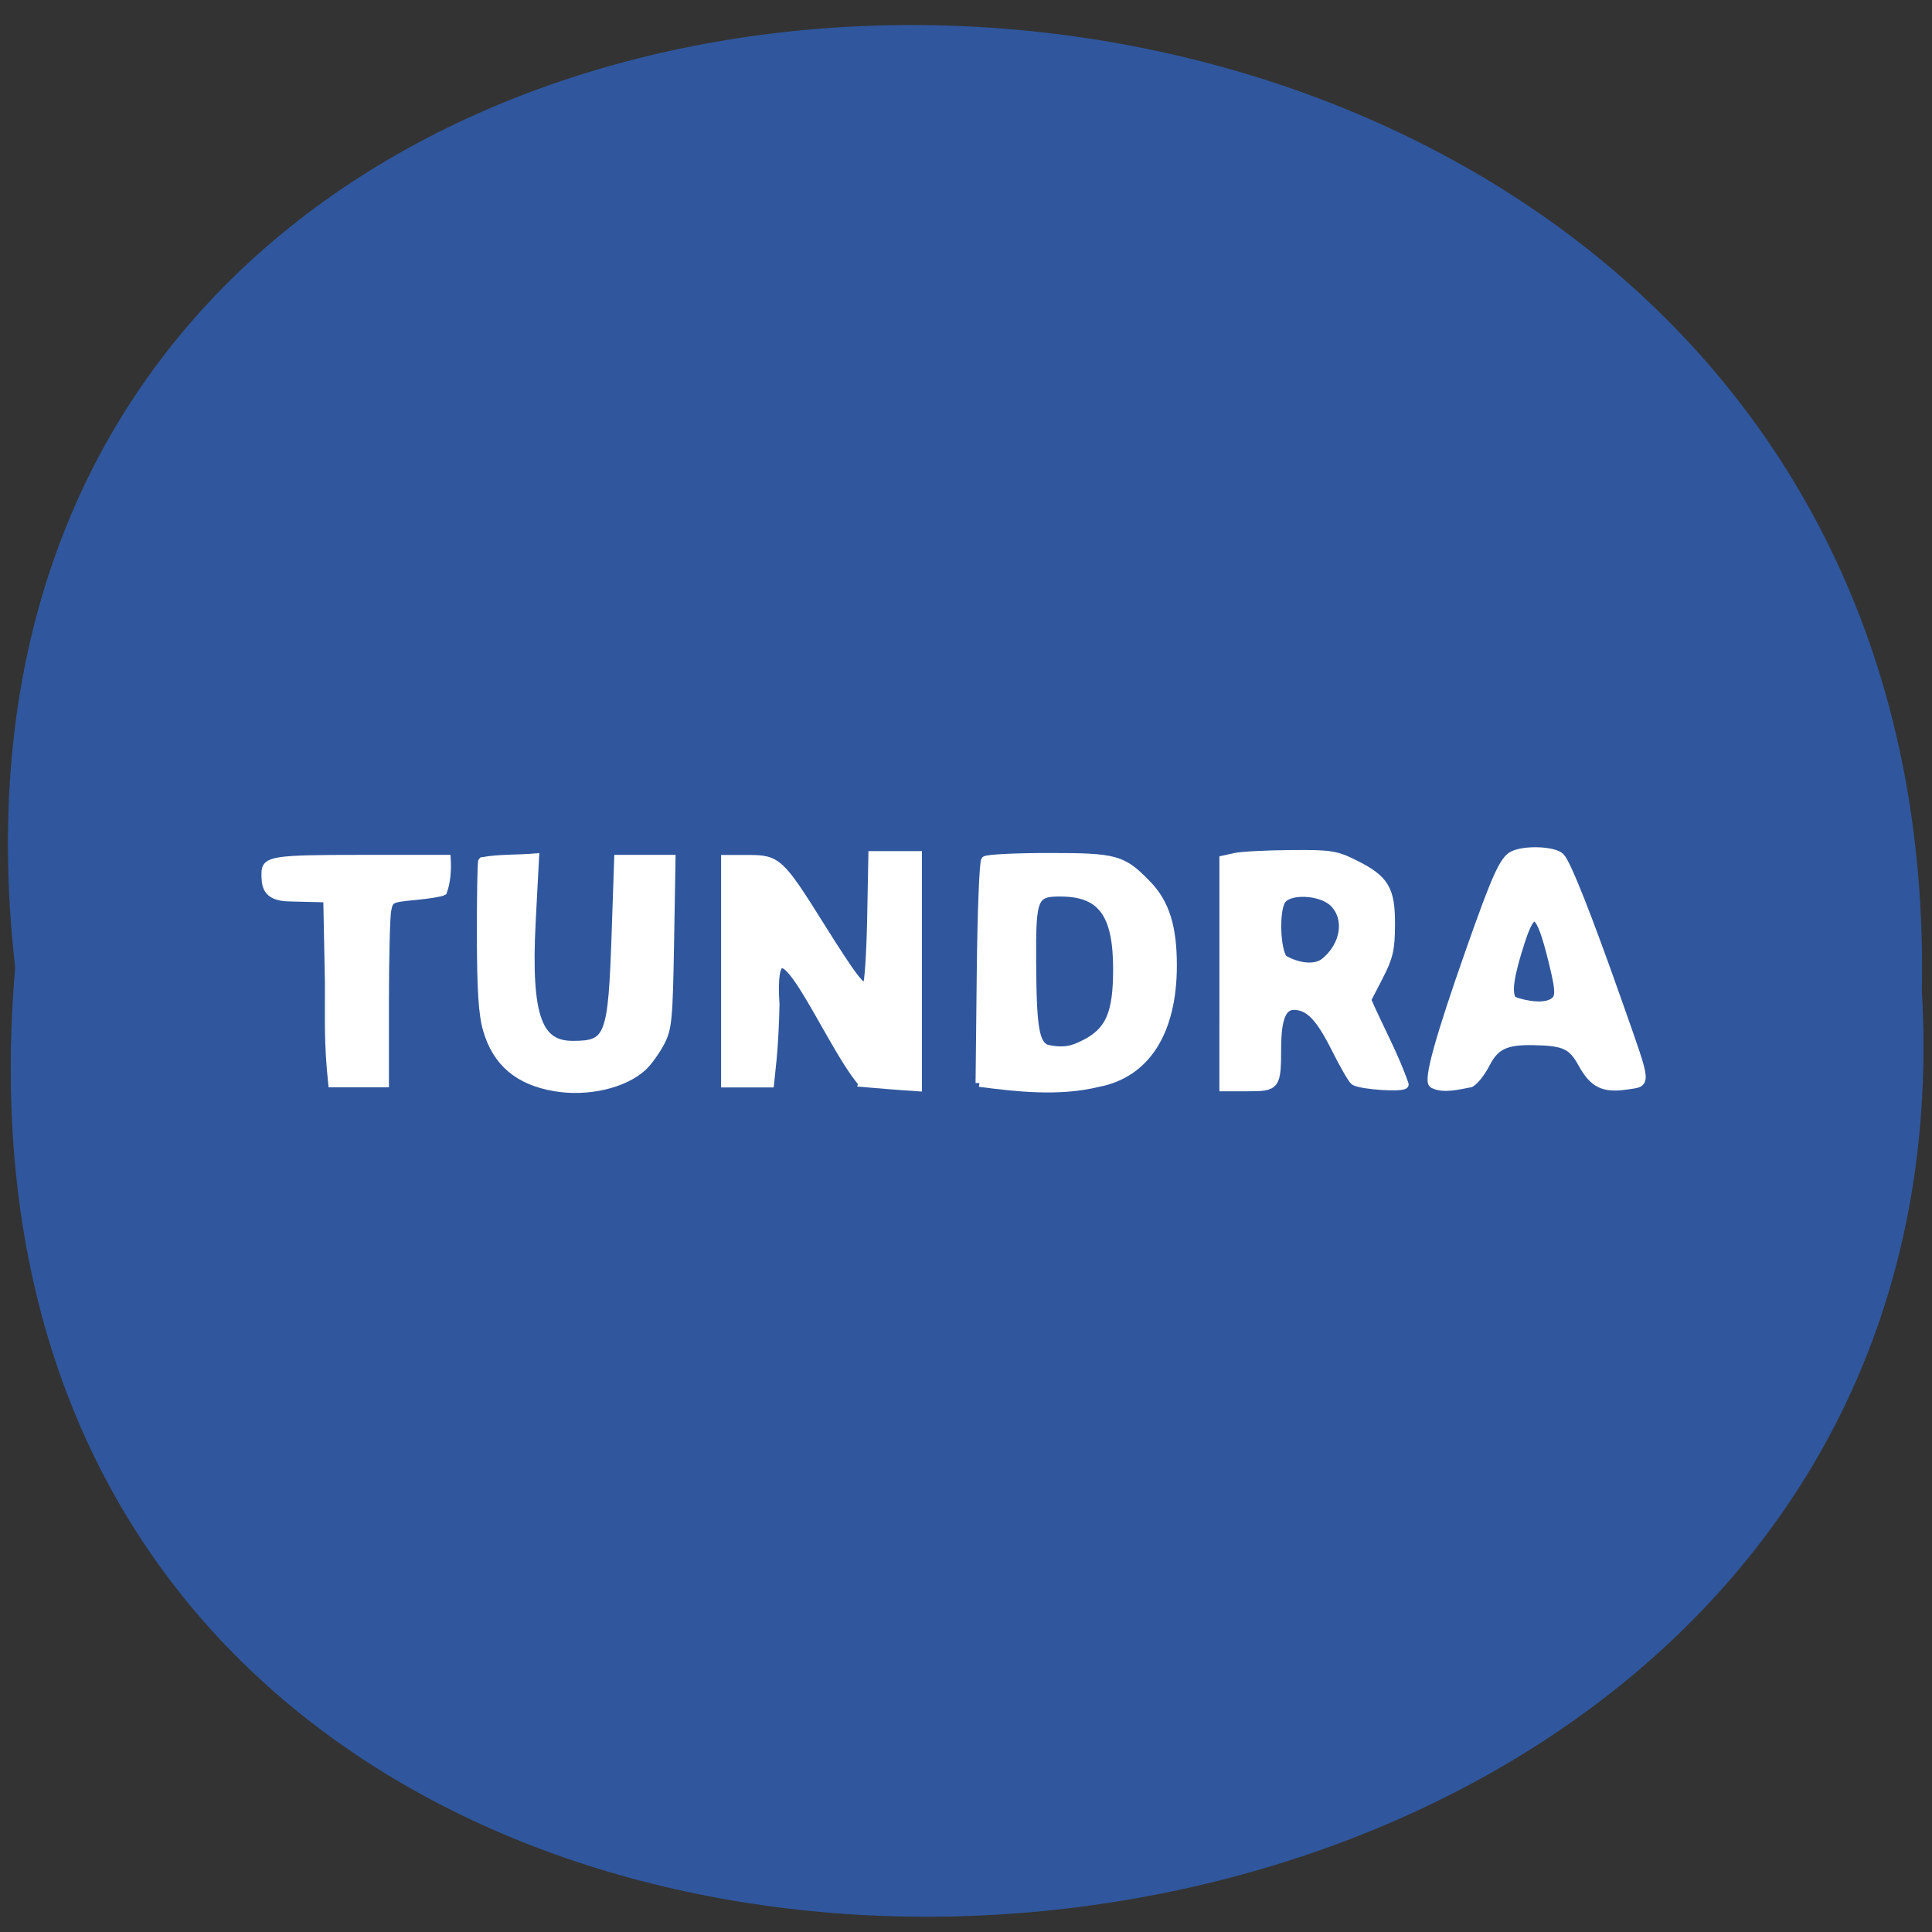 <svg xmlns="http://www.w3.org/2000/svg" xmlns:xlink="http://www.w3.org/1999/xlink" viewBox="0 0 256 256"><rect x="0" y="0" width="256" height="256" fill="#333333" stroke="none"/><defs><path d="m 245.46 129.52 l -97.89 -96.9 c -5.556 -5.502 -16.222 -11.873 -23.7 -14.16 l -39.518 -12.08 c -7.479 -2.286 -18.1 0.391 -23.599 5.948 l -13.441 13.578 c -5.5 5.559 -14.502 14.653 -20 20.21 l -13.44 13.579 c -5.5 5.558 -8.07 16.206 -5.706 23.658 l 12.483 39.39 c 2.363 7.456 8.843 18.06 14.399 23.556 l 97.89 96.9 c 5.558 5.502 14.605 5.455 20.1 -0.101 l 36.26 -36.63 c 5.504 -5.559 14.503 -14.651 20 -20.21 l 36.26 -36.629 c 5.502 -5.56 5.455 -14.606 -0.101 -20.11 z m -178.09 -50.74 c -7.198 0 -13.03 -5.835 -13.03 -13.03 0 -7.197 5.835 -13.03 13.03 -13.03 7.197 0 13.03 5.835 13.03 13.03 -0.001 7.198 -5.836 13.03 -13.03 13.03 z" id="0"/><use id="1" xlink:href="#0"/><clipPath id="2"><use xlink:href="#0"/></clipPath><clipPath clip-path="url(#2)"><use xlink:href="#1"/></clipPath><clipPath clip-path="url(#2)"><use xlink:href="#1"/></clipPath></defs><g fill="#30579d" color="#000"><path d="m 128.42 795.13 c 168.87 -19.553 166.53 260.33 -3.01 257.01 -157.67 9.224 -171.9 -272.26 3.01 -257.01 z" transform="matrix(0 -0.996 0.983 0 -779.6 256.13)"/></g><g fill="#fff" stroke="#fff" stroke-width="1.025"><path d="m 43.574 130.53 l -0.227 -11.474 l -5.107 -0.128 c -3.104 -0.078 -3.082 -1.761 -3.082 -3.239 0 -1.729 1.133 -1.9 12.641 -1.9 h 11.413 c 0.09 1.476 -0.025 3.07 -0.491 4.351 -0.27 0.167 -1.975 0.443 -3.788 0.613 -3.16 0.296 -3.31 0.373 -3.603 1.844 -0.168 0.844 -0.306 6.357 -0.306 12.252 v 10.717 c -2.339 0 -4.678 0 -7.02 0 -0.563 -5.269 -0.426 -8.242 -0.433 -13.04 z"/><path d="m 73.49 144.08 c -4.818 -0.829 -7.704 -3.277 -8.971 -7.611 -0.597 -2.044 -0.804 -5.196 -0.816 -12.471 -0.009 -5.354 0.07 -9.81 0.176 -9.902 2.311 -0.419 4.553 -0.282 7.04 -0.498 l -0.446 8.43 c -0.699 13.218 1.052 16.405 5.445 16.405 4.796 0 5.172 -0.986 5.641 -14.76 l 0.336 -9.883 c 2.368 0 4.735 0 7.103 0 l -0.192 11.166 c -0.176 10.184 -0.288 11.347 -1.28 13.22 -0.598 1.129 -1.631 2.562 -2.296 3.184 -2.497 2.337 -7.38 3.468 -11.736 2.719 z"/><path d="m 114.23 143.51 c -4.727 -5.506 -12.382 -25.05 -11.455 -10.406 -0.033 2.288 -0.209 5.58 -0.389 7.316 l -0.329 3.156 c -1.999 0 -3.997 0 -5.996 0 v -14.888 v -14.888 h 3.121 c 3.824 0 4.234 0.38 9.519 8.824 4.38 6.996 5.552 8.518 6.124 7.949 0.235 -0.235 0.501 -4.22 0.59 -8.856 l 0.162 -8.43 c 2.024 0 4.048 0 6.073 0 v 15.402 v 15.402 c -2.548 -0.158 -5.281 -0.396 -7.421 -0.579 z"/><path d="m 129.78 143.5 l 0.157 -14.554 c 0.086 -8 0.349 -14.746 0.583 -14.981 0.235 -0.235 4.03 -0.427 8.445 -0.427 8.933 0 9.786 0.237 13.08 3.639 2.389 2.467 3.383 5.626 3.383 10.745 0 8.79 -3.547 14.374 -9.901 15.586 -5.232 1.297 -10.981 0.608 -15.747 -0.009 z m 13.896 -5.191 c 3.32 -1.679 4.331 -3.987 4.331 -9.883 0 -7.257 -2.01 -10.06 -7.259 -10.14 -3.762 -0.057 -4.01 0.497 -3.966 9 0.042 8.891 0.395 11.04 1.913 11.655 2.376 0.505 3.506 0.103 4.981 -0.636 z"/><path d="m 162.09 128.98 v -15.1 l 1.552 -0.342 c 0.854 -0.188 4.163 -0.364 7.355 -0.39 5.322 -0.044 6.03 0.066 8.556 1.329 4 2 4.804 3.355 4.782 8.05 -0.016 3.275 -0.253 4.306 -1.593 6.901 l -1.575 3.05 c 1.625 3.741 3.659 7.375 4.977 11.224 0 0.543 -5.737 0.185 -6.711 -0.419 -0.265 -0.164 -1.391 -2.112 -2.502 -4.328 -2.106 -4.203 -3.514 -5.647 -5.5 -5.647 -1.509 0 -2.174 1.692 -2.184 5.552 -0.012 5.071 -0.13 5.229 -3.891 5.229 h -3.267 z m 13.33 -1.469 c 2.747 -2.172 3.335 -5.774 1.279 -7.836 -1.661 -1.666 -6.077 -1.837 -6.915 -0.267 -0.815 1.528 -0.648 6.311 0.267 7.62 1.642 1 4.01 1.466 5.368 0.483 z"/><path d="m 189.85 143.66 c -0.746 -0.475 0.814 -6.11 4.936 -17.822 3.363 -9.554 4.4 -11.867 5.618 -12.521 1.519 -0.816 5.494 -0.68 6.389 0.218 0.854 0.857 3.6 7.792 7.702 19.453 3.919 11.139 3.853 10.448 1.036 10.872 -3.058 0.46 -4.424 -0.215 -5.916 -2.924 -1.338 -2.428 -2.322 -2.882 -6.423 -2.961 -3.668 -0.071 -5.064 0.594 -6.284 2.991 -0.575 1.131 -1.491 2.296 -2.034 2.588 -1.529 0.287 -3.68 0.866 -5.02 0.106 z m 16.268 -11.146 c 0.535 -0.646 0.457 -1.585 -0.429 -5.185 -1.678 -6.819 -2.58 -7.393 -4.127 -2.625 -1.516 4.675 -1.829 6.936 -1.085 7.835 1.589 0.6 4.497 1.156 5.641 -0.025 z"/></g></svg>